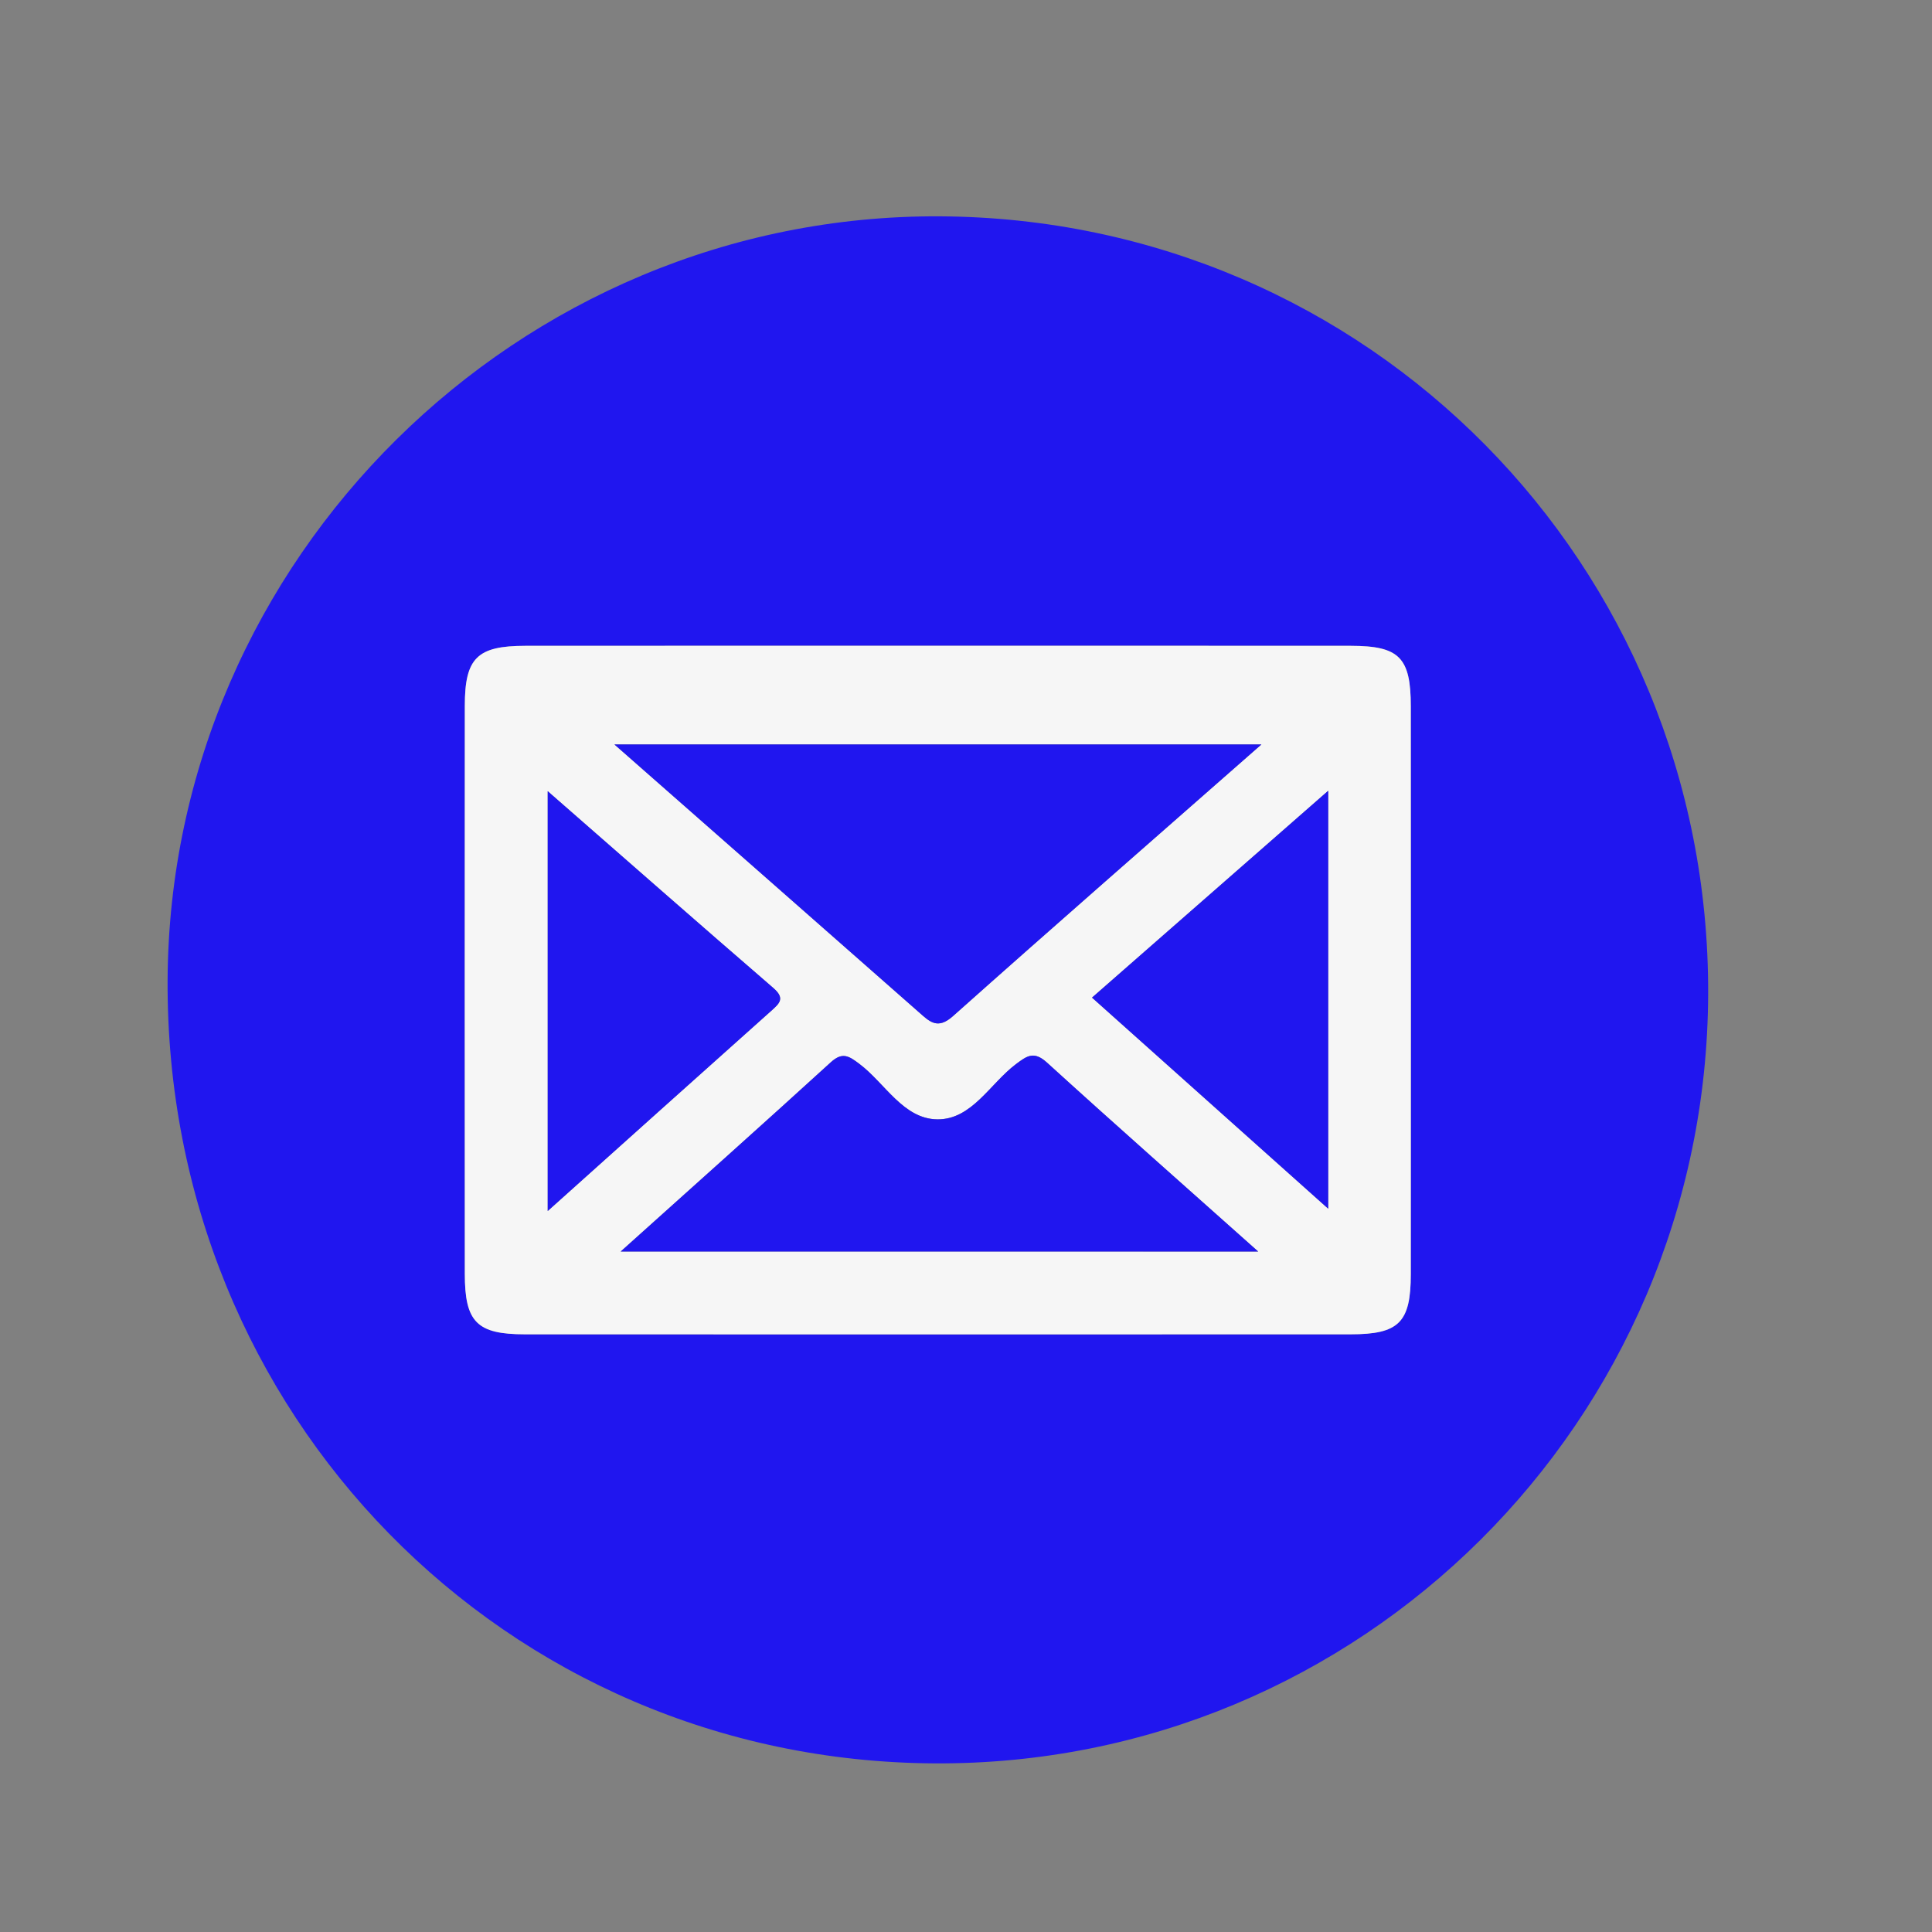 <?xml version="1.0" encoding="utf-8"?>
<!-- Generator: Adobe Illustrator 24.0.1, SVG Export Plug-In . SVG Version: 6.00 Build 0)  -->
<svg version="1.1" id="Layer_1" xmlns="http://www.w3.org/2000/svg" xmlns:xlink="http://www.w3.org/1999/xlink" x="0px" y="0px"
	 viewBox="0 0 360 360" style="enable-background:new 0 0 360 360;" xml:space="preserve">
<rect x="0" y="0" width="360" height="360" fill="#808080" stroke="none"/>
<style type="text/css">
	.st0{fill:#2016EF;}
	.st1{fill:#F6F6F6;}
</style>
<path class="st0" d="M175.07,40.31c79.85,0.39,143.53,64.84,143.22,144.95c-0.31,79.61-64.78,143.73-144.1,143.32
	c-80.08-0.41-143.37-65.03-142.96-145.95C31.63,104.18,96.57,39.93,175.07,40.31z M174.82,120.33c-25.64,0-51.28-0.01-76.92,0.01
	c-8.99,0.01-11.29,2.26-11.29,11.17c-0.02,35.28-0.02,70.57,0,105.85c0.01,9,2.25,11.27,11.21,11.27
	c51.28,0.02,102.56,0.02,153.84,0c9.01,0,11.22-2.2,11.22-11.19c0.02-35.28,0.02-70.57,0-105.85c0-9.08-2.15-11.25-11.14-11.25
	C226.1,120.32,200.46,120.33,174.82,120.33z"/>
<path class="st1" d="M174.82,120.33c25.64,0,51.28-0.01,76.92,0.01c8.99,0.01,11.14,2.18,11.14,11.25
	c0.02,35.28,0.02,70.57,0,105.85c0,8.99-2.21,11.19-11.22,11.19c-51.28,0.01-102.56,0.02-153.84,0c-8.96,0-11.21-2.27-11.21-11.27
	c-0.02-35.28-0.02-70.57,0-105.85c0.01-8.91,2.3-11.17,11.29-11.17C123.54,120.32,149.18,120.33,174.82,120.33z M235.04,138.72
	c-40.52,0-80.09,0-120.55,0c19.43,17.08,38.08,33.46,56.71,49.87c1.99,1.75,3.47,3.34,6.37,0.75
	C196.41,172.55,215.42,155.96,235.04,138.72z M234.44,233.2c-13.9-12.39-26.71-23.69-39.33-35.19c-2.44-2.22-3.72-1.3-5.83,0.29
	c-4.8,3.62-8.2,10.33-14.61,10.27c-6.37-0.06-9.76-6.76-14.58-10.37c-1.92-1.44-3.12-2.24-5.29-0.26
	c-12.72,11.61-25.58,23.07-39.14,35.25C155.46,233.2,194.11,233.2,234.44,233.2z M102.06,147.43c0,26.66,0,51.88,0,78.22
	c14.43-12.94,28.02-25.14,41.65-37.3c1.56-1.39,2.61-2.33,0.39-4.25C130.29,172.18,116.6,160.13,102.06,147.43z M247.49,225.22
	c0-26.16,0-51.45,0-77.87c-15.19,13.3-29.47,25.81-44.01,38.54C218.09,198.94,232.53,211.85,247.49,225.22z"/>
<path class="st0" d="M235.04,138.72c-19.62,17.24-38.63,33.83-57.47,50.62c-2.9,2.59-4.38,1-6.37-0.75
	c-18.63-16.41-37.28-32.79-56.71-49.87C154.95,138.72,194.51,138.72,235.04,138.72z"/>
<path class="st0" d="M234.44,233.2c-40.34,0-78.98,0-118.78,0c13.56-12.19,26.42-23.65,39.14-35.25c2.17-1.98,3.37-1.17,5.29,0.26
	c4.82,3.61,8.21,10.3,14.58,10.37c6.41,0.06,9.81-6.65,14.61-10.27c2.11-1.59,3.39-2.51,5.83-0.29
	C207.74,209.51,220.55,220.81,234.44,233.2z"/>
<path class="st0" d="M102.06,147.43c14.54,12.71,28.24,24.75,42.04,36.67c2.22,1.92,1.17,2.86-0.39,4.25
	c-13.63,12.16-27.22,24.37-41.65,37.3C102.06,199.31,102.06,174.09,102.06,147.43z"/>
<path class="st0" d="M247.49,225.22c-14.97-13.37-29.41-26.28-44.01-39.33c14.54-12.73,28.82-25.24,44.01-38.54
	C247.49,173.77,247.49,199.06,247.49,225.22z"/>
</svg>
